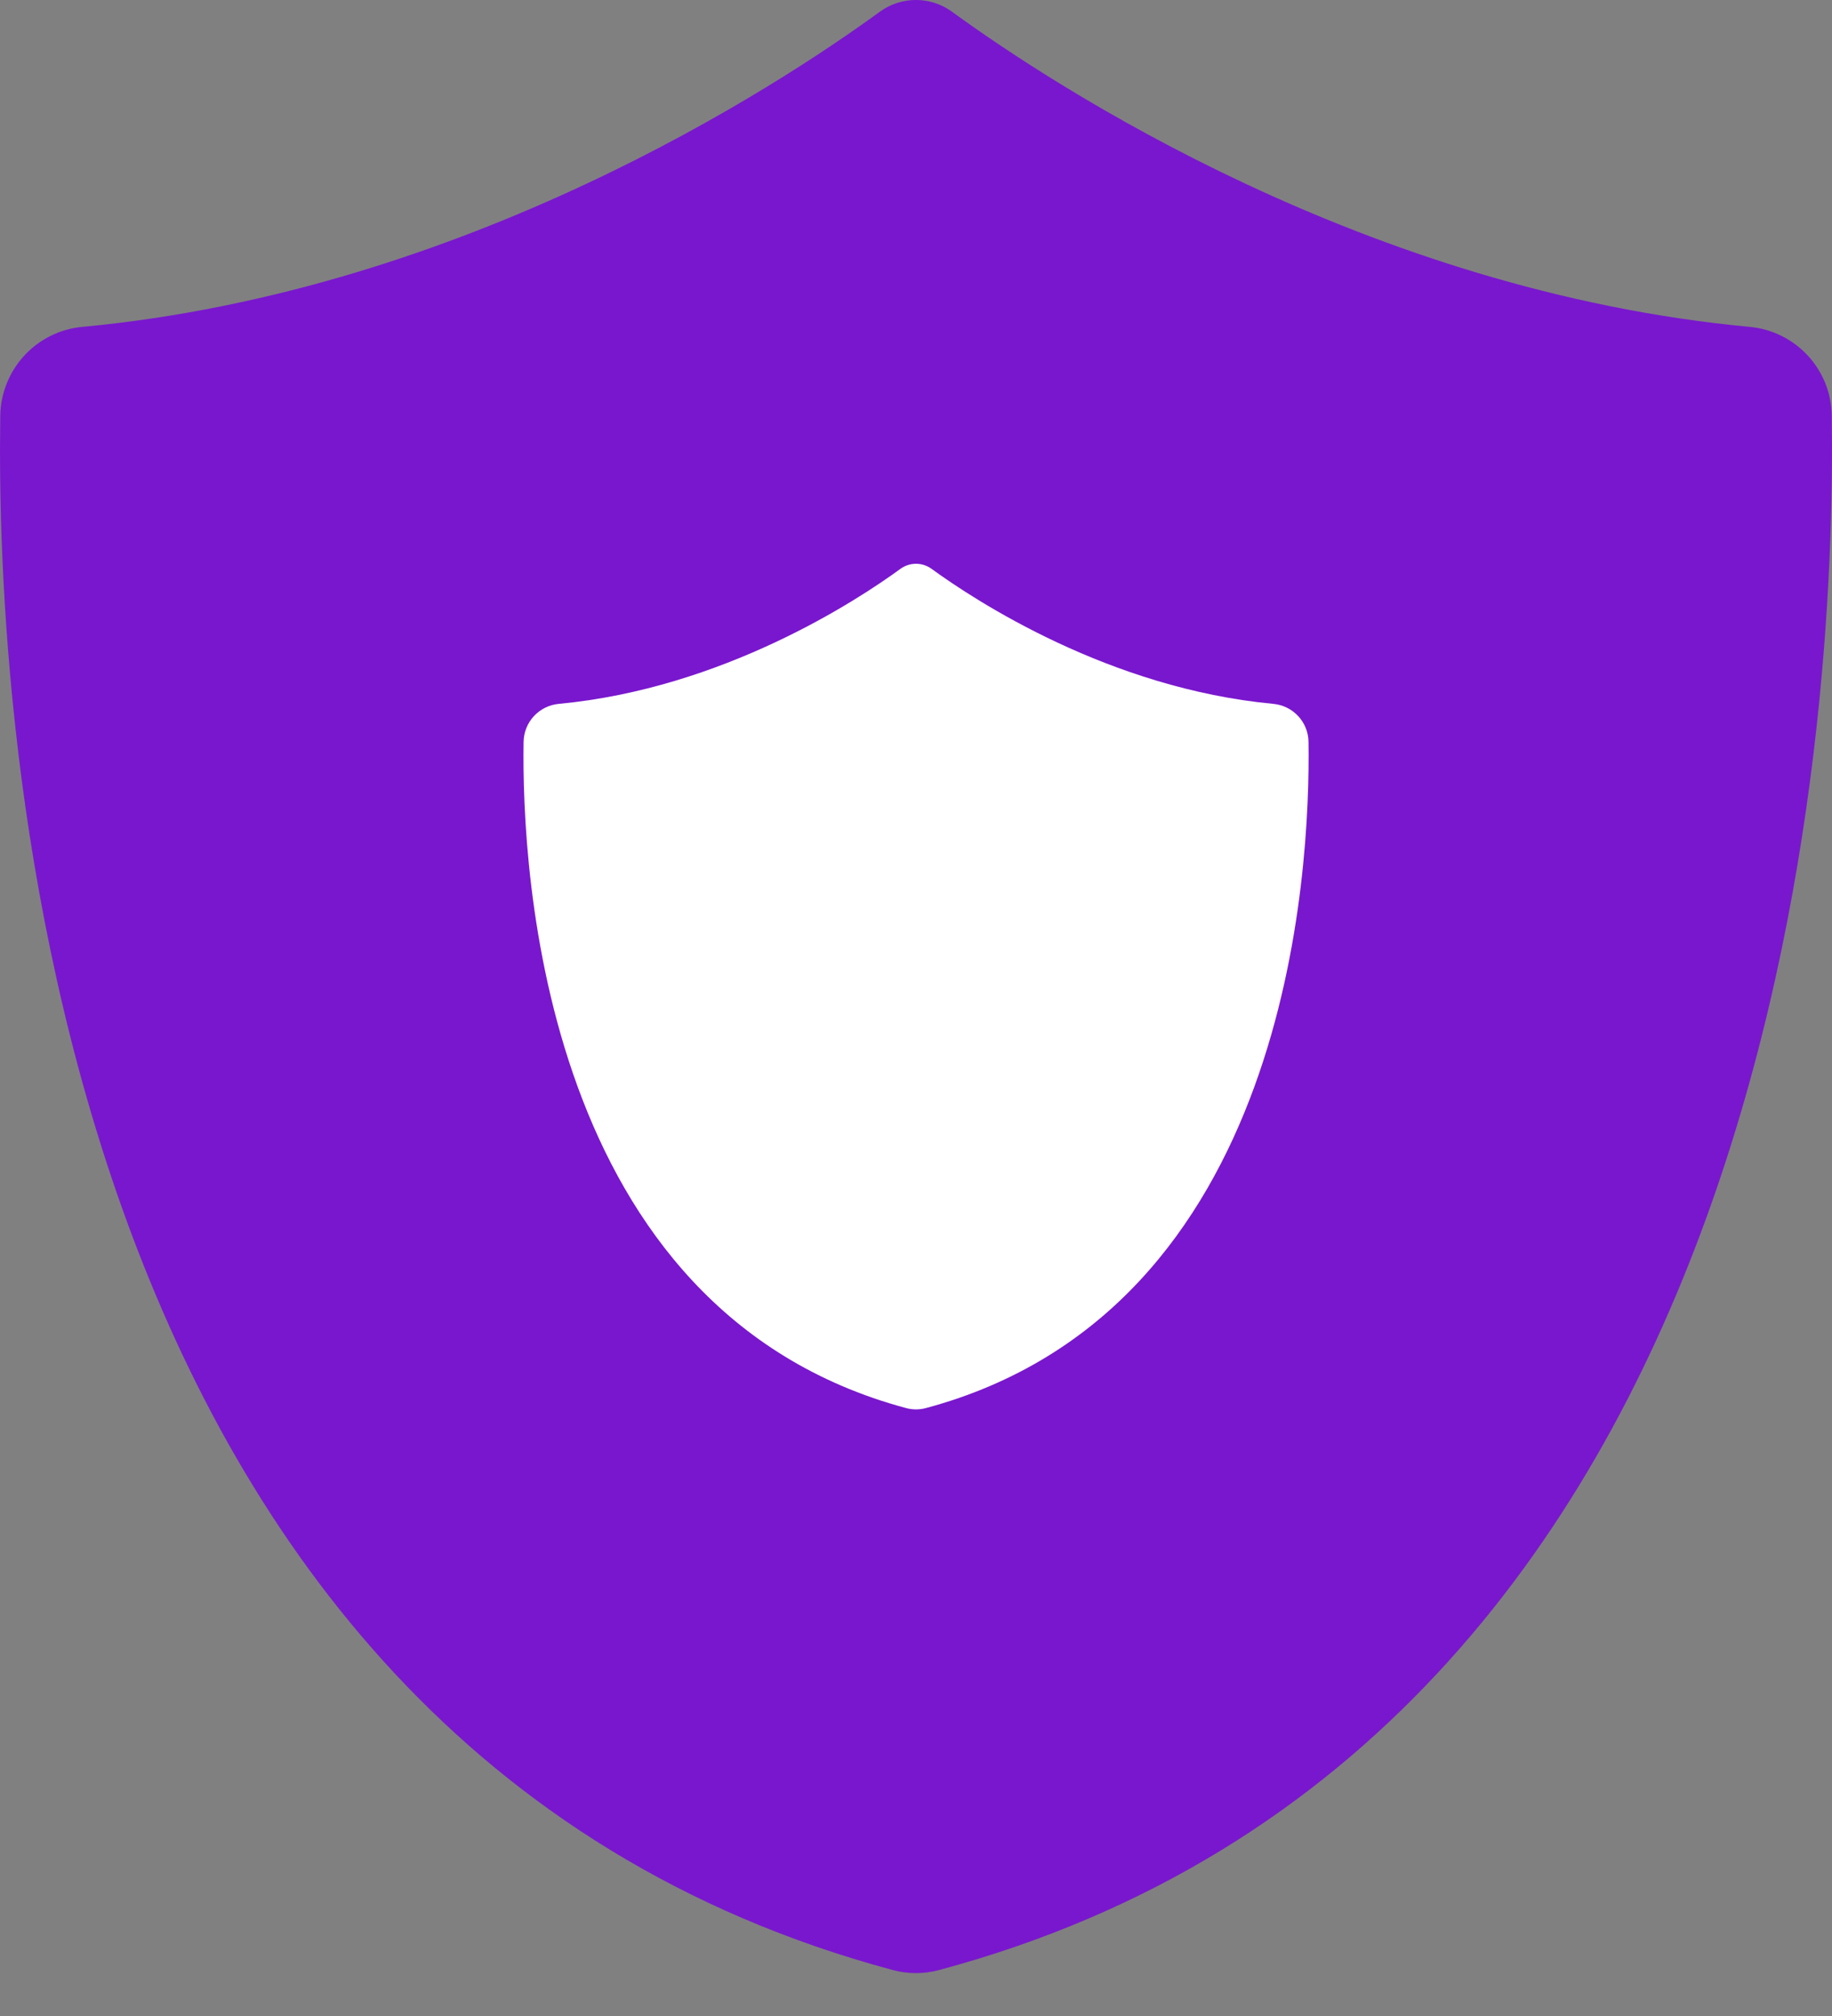<svg width="20" height="22" viewBox="0 0 20 22" fill="none" xmlns="http://www.w3.org/2000/svg">
<rect x="0" y="0" width="20" height="22" fill="#808080" stroke="none"/>
<path d="M19.997 4.535C19.991 4.03 19.602 3.613 19.1 3.567C14.924 3.176 11.516 0.945 10.393 0.128C10.158 -0.043 9.84 -0.043 9.605 0.128C8.484 0.945 5.076 3.176 0.9 3.567C0.398 3.613 0.012 4.03 0.003 4.535C-0.048 7.828 0.481 19.01 9.748 21.499C9.912 21.543 10.086 21.543 10.25 21.499C19.517 19.013 20.046 7.828 19.997 4.535Z" fill="#7917CE"/>
<path d="M14.285 8.095C14.282 7.879 14.116 7.701 13.9 7.681C12.111 7.513 10.65 6.557 10.169 6.207C10.068 6.134 9.932 6.134 9.831 6.207C9.351 6.557 7.89 7.513 6.101 7.681C5.885 7.701 5.72 7.879 5.716 8.095C5.694 9.507 5.921 14.299 9.892 15.366C9.963 15.385 10.037 15.385 10.108 15.366C14.079 14.3 14.306 9.507 14.285 8.095Z" fill="white"/>
</svg>
